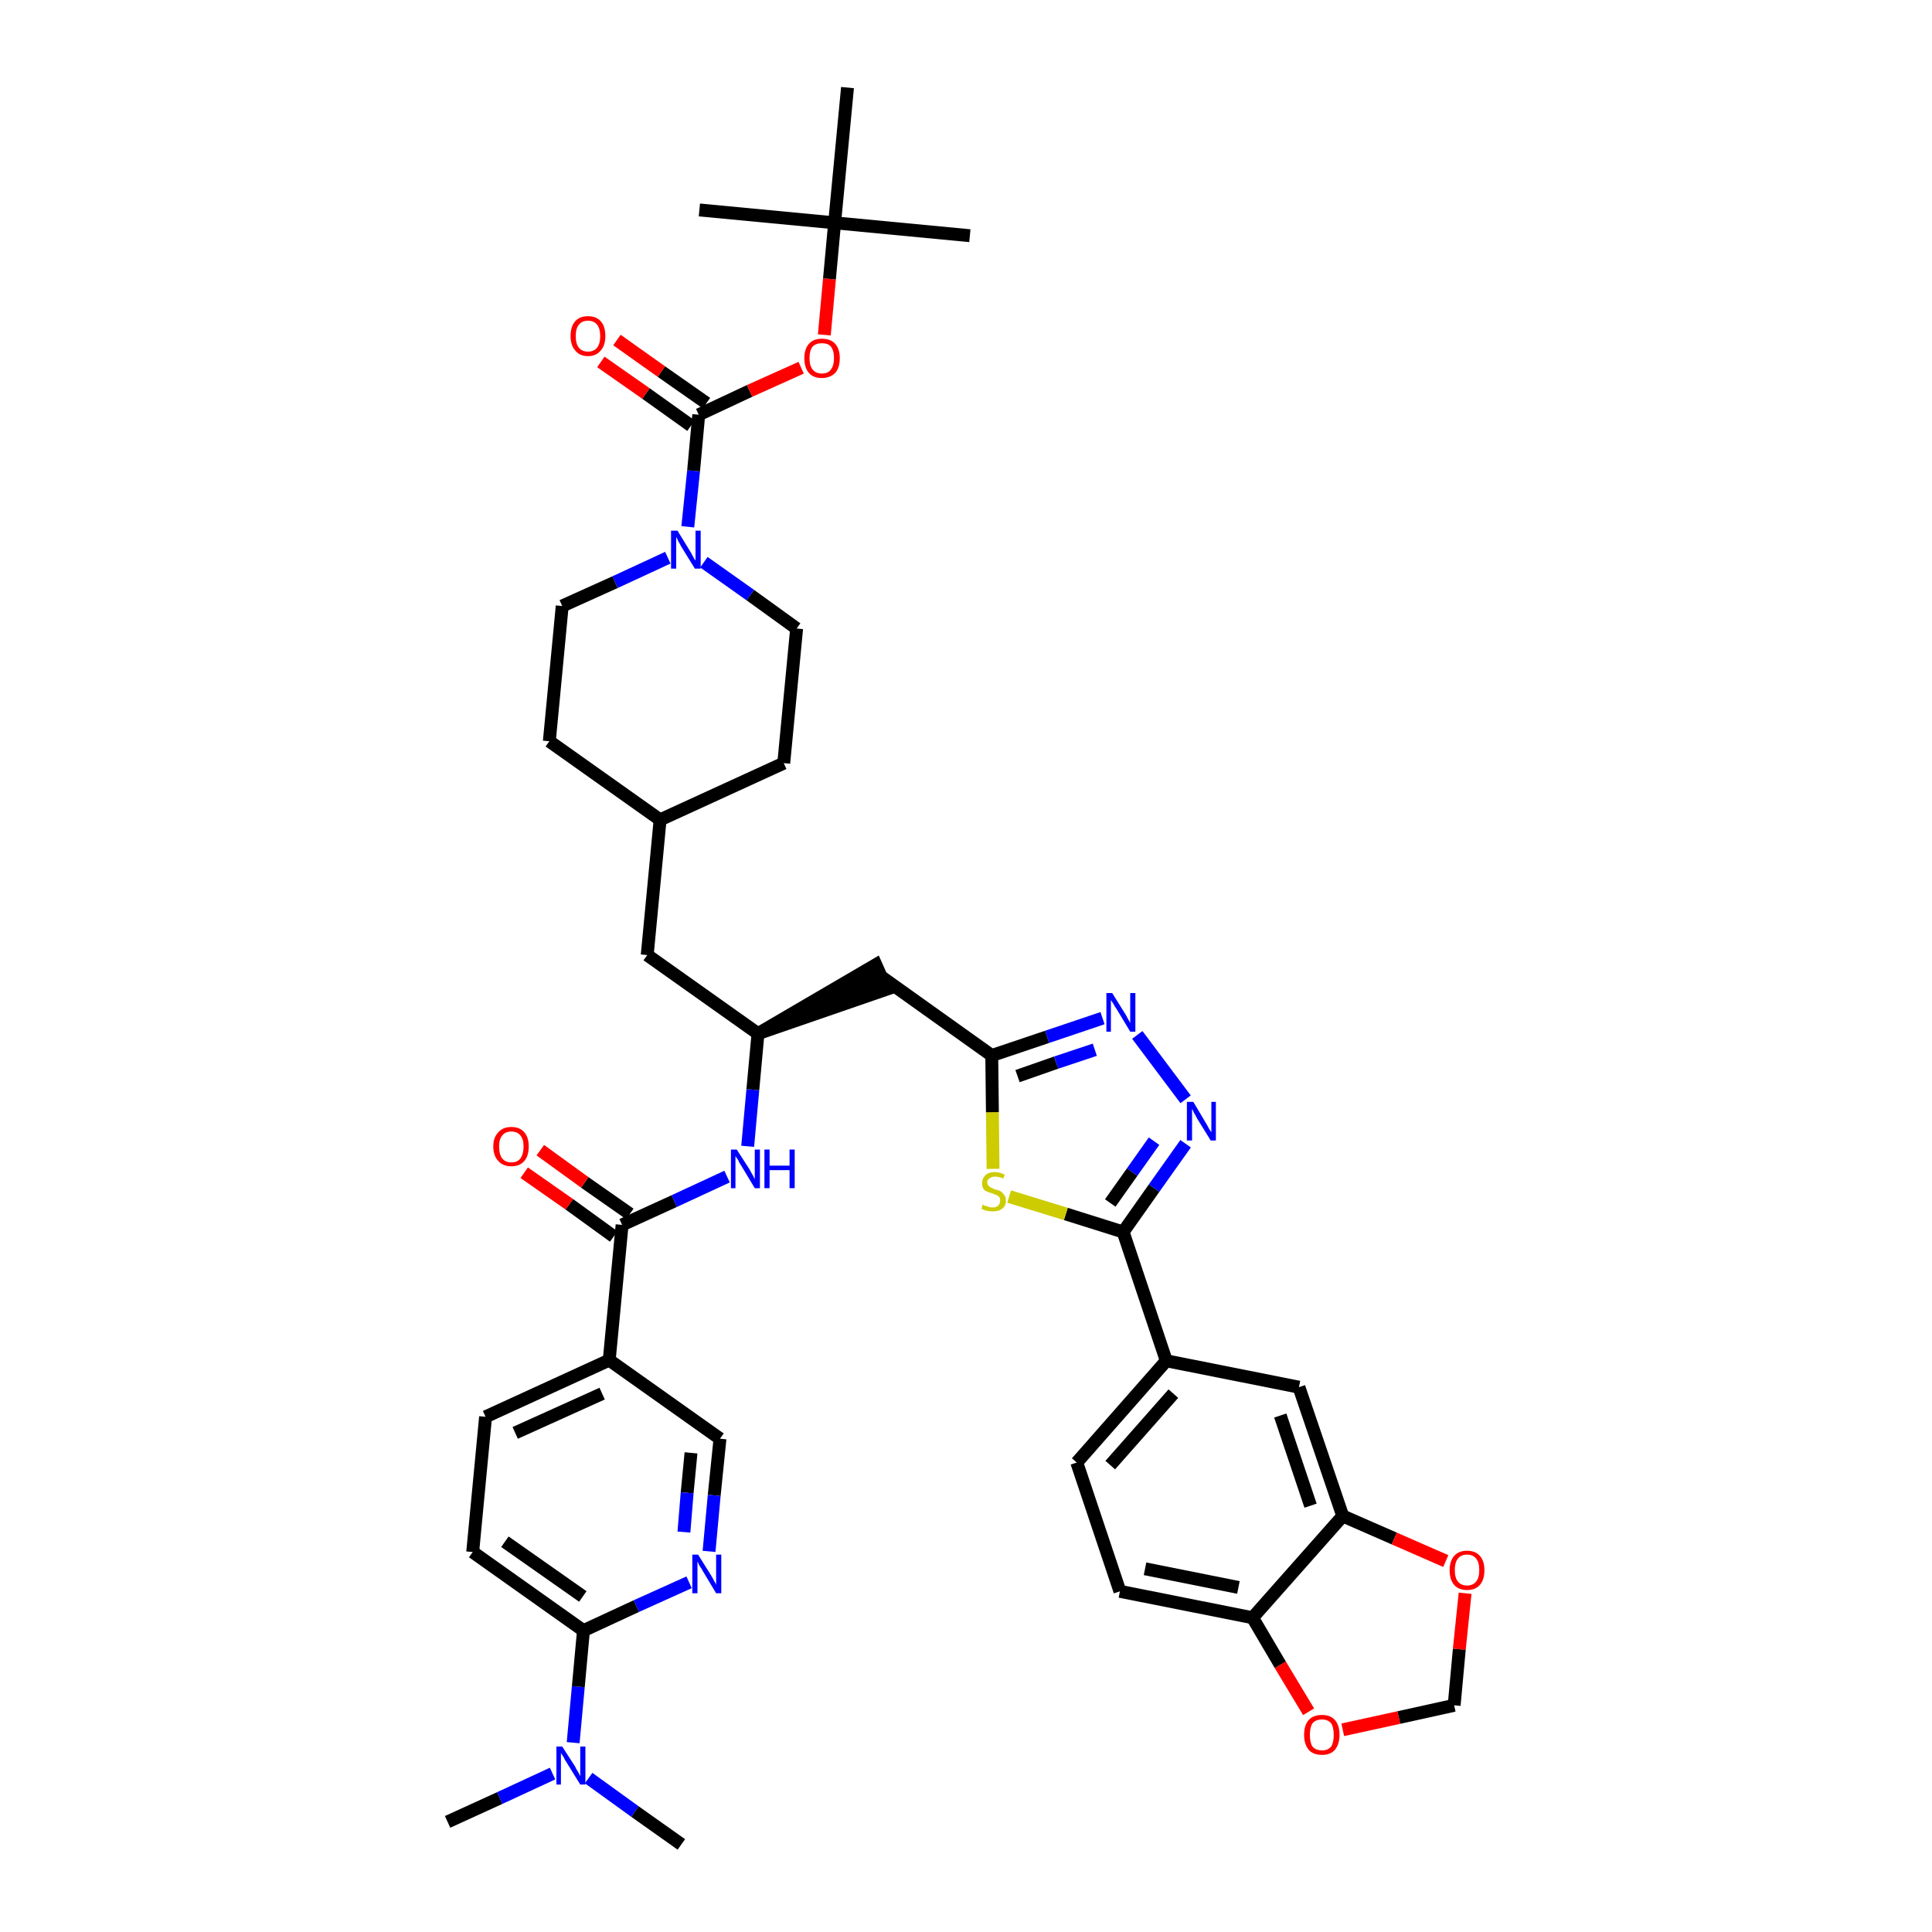 <?xml version='1.0' encoding='iso-8859-1'?>
<svg version='1.1' baseProfile='full'
              xmlns='http://www.w3.org/2000/svg'
                      xmlns:rdkit='http://www.rdkit.org/xml'
                      xmlns:xlink='http://www.w3.org/1999/xlink'
                  xml:space='preserve'
width='300px' height='300px' viewBox='0 0 300 300'>
<!-- END OF HEADER -->
<path class='bond-0 atom-0 atom-1' d='M 69.5,282.9 L 77.6,279.2' style='fill:none;fill-rule:evenodd;stroke:#000000;stroke-width:2.0px;stroke-linecap:butt;stroke-linejoin:miter;stroke-opacity:1' />
<path class='bond-0 atom-0 atom-1' d='M 77.6,279.2 L 85.8,275.4' style='fill:none;fill-rule:evenodd;stroke:#0000FF;stroke-width:2.0px;stroke-linecap:butt;stroke-linejoin:miter;stroke-opacity:1' />
<path class='bond-1 atom-1 atom-2' d='M 91.4,276.1 L 98.6,281.3' style='fill:none;fill-rule:evenodd;stroke:#0000FF;stroke-width:2.0px;stroke-linecap:butt;stroke-linejoin:miter;stroke-opacity:1' />
<path class='bond-1 atom-1 atom-2' d='M 98.6,281.3 L 105.8,286.4' style='fill:none;fill-rule:evenodd;stroke:#000000;stroke-width:2.0px;stroke-linecap:butt;stroke-linejoin:miter;stroke-opacity:1' />
<path class='bond-2 atom-1 atom-3' d='M 89.0,270.6 L 89.8,261.9' style='fill:none;fill-rule:evenodd;stroke:#0000FF;stroke-width:2.0px;stroke-linecap:butt;stroke-linejoin:miter;stroke-opacity:1' />
<path class='bond-2 atom-1 atom-3' d='M 89.8,261.9 L 90.6,253.2' style='fill:none;fill-rule:evenodd;stroke:#000000;stroke-width:2.0px;stroke-linecap:butt;stroke-linejoin:miter;stroke-opacity:1' />
<path class='bond-3 atom-3 atom-4' d='M 90.6,253.2 L 73.4,241.0' style='fill:none;fill-rule:evenodd;stroke:#000000;stroke-width:2.0px;stroke-linecap:butt;stroke-linejoin:miter;stroke-opacity:1' />
<path class='bond-3 atom-3 atom-4' d='M 90.5,247.9 L 78.4,239.4' style='fill:none;fill-rule:evenodd;stroke:#000000;stroke-width:2.0px;stroke-linecap:butt;stroke-linejoin:miter;stroke-opacity:1' />
<path class='bond-41 atom-41 atom-3' d='M 107.0,245.7 L 98.8,249.4' style='fill:none;fill-rule:evenodd;stroke:#0000FF;stroke-width:2.0px;stroke-linecap:butt;stroke-linejoin:miter;stroke-opacity:1' />
<path class='bond-41 atom-41 atom-3' d='M 98.8,249.4 L 90.6,253.2' style='fill:none;fill-rule:evenodd;stroke:#000000;stroke-width:2.0px;stroke-linecap:butt;stroke-linejoin:miter;stroke-opacity:1' />
<path class='bond-4 atom-4 atom-5' d='M 73.4,241.0 L 75.4,220.0' style='fill:none;fill-rule:evenodd;stroke:#000000;stroke-width:2.0px;stroke-linecap:butt;stroke-linejoin:miter;stroke-opacity:1' />
<path class='bond-5 atom-5 atom-6' d='M 75.4,220.0 L 94.6,211.2' style='fill:none;fill-rule:evenodd;stroke:#000000;stroke-width:2.0px;stroke-linecap:butt;stroke-linejoin:miter;stroke-opacity:1' />
<path class='bond-5 atom-5 atom-6' d='M 80.0,222.5 L 93.5,216.4' style='fill:none;fill-rule:evenodd;stroke:#000000;stroke-width:2.0px;stroke-linecap:butt;stroke-linejoin:miter;stroke-opacity:1' />
<path class='bond-6 atom-6 atom-7' d='M 94.6,211.2 L 96.6,190.2' style='fill:none;fill-rule:evenodd;stroke:#000000;stroke-width:2.0px;stroke-linecap:butt;stroke-linejoin:miter;stroke-opacity:1' />
<path class='bond-39 atom-6 atom-40' d='M 94.6,211.2 L 111.8,223.4' style='fill:none;fill-rule:evenodd;stroke:#000000;stroke-width:2.0px;stroke-linecap:butt;stroke-linejoin:miter;stroke-opacity:1' />
<path class='bond-7 atom-7 atom-8' d='M 97.8,188.5 L 90.8,183.6' style='fill:none;fill-rule:evenodd;stroke:#000000;stroke-width:2.0px;stroke-linecap:butt;stroke-linejoin:miter;stroke-opacity:1' />
<path class='bond-7 atom-7 atom-8' d='M 90.8,183.6 L 83.9,178.6' style='fill:none;fill-rule:evenodd;stroke:#FF0000;stroke-width:2.0px;stroke-linecap:butt;stroke-linejoin:miter;stroke-opacity:1' />
<path class='bond-7 atom-7 atom-8' d='M 95.3,192.0 L 88.4,187.0' style='fill:none;fill-rule:evenodd;stroke:#000000;stroke-width:2.0px;stroke-linecap:butt;stroke-linejoin:miter;stroke-opacity:1' />
<path class='bond-7 atom-7 atom-8' d='M 88.4,187.0 L 81.4,182.1' style='fill:none;fill-rule:evenodd;stroke:#FF0000;stroke-width:2.0px;stroke-linecap:butt;stroke-linejoin:miter;stroke-opacity:1' />
<path class='bond-8 atom-7 atom-9' d='M 96.6,190.2 L 104.7,186.5' style='fill:none;fill-rule:evenodd;stroke:#000000;stroke-width:2.0px;stroke-linecap:butt;stroke-linejoin:miter;stroke-opacity:1' />
<path class='bond-8 atom-7 atom-9' d='M 104.7,186.5 L 112.9,182.7' style='fill:none;fill-rule:evenodd;stroke:#0000FF;stroke-width:2.0px;stroke-linecap:butt;stroke-linejoin:miter;stroke-opacity:1' />
<path class='bond-9 atom-9 atom-10' d='M 116.1,178.0 L 116.9,169.2' style='fill:none;fill-rule:evenodd;stroke:#0000FF;stroke-width:2.0px;stroke-linecap:butt;stroke-linejoin:miter;stroke-opacity:1' />
<path class='bond-9 atom-9 atom-10' d='M 116.9,169.2 L 117.7,160.5' style='fill:none;fill-rule:evenodd;stroke:#000000;stroke-width:2.0px;stroke-linecap:butt;stroke-linejoin:miter;stroke-opacity:1' />
<path class='bond-10 atom-10 atom-11' d='M 117.7,160.5 L 137.7,153.6 L 136.0,149.8 Z' style='fill:#000000;fill-rule:evenodd;fill-opacity:1;stroke:#000000;stroke-width:2.0px;stroke-linecap:butt;stroke-linejoin:miter;stroke-opacity:1;' />
<path class='bond-25 atom-10 atom-26' d='M 117.7,160.5 L 100.5,148.3' style='fill:none;fill-rule:evenodd;stroke:#000000;stroke-width:2.0px;stroke-linecap:butt;stroke-linejoin:miter;stroke-opacity:1' />
<path class='bond-11 atom-11 atom-12' d='M 136.9,151.7 L 154.0,163.9' style='fill:none;fill-rule:evenodd;stroke:#000000;stroke-width:2.0px;stroke-linecap:butt;stroke-linejoin:miter;stroke-opacity:1' />
<path class='bond-12 atom-12 atom-13' d='M 154.0,163.9 L 162.6,161.0' style='fill:none;fill-rule:evenodd;stroke:#000000;stroke-width:2.0px;stroke-linecap:butt;stroke-linejoin:miter;stroke-opacity:1' />
<path class='bond-12 atom-12 atom-13' d='M 162.6,161.0 L 171.2,158.1' style='fill:none;fill-rule:evenodd;stroke:#0000FF;stroke-width:2.0px;stroke-linecap:butt;stroke-linejoin:miter;stroke-opacity:1' />
<path class='bond-12 atom-12 atom-13' d='M 158.0,167.1 L 164.0,165.0' style='fill:none;fill-rule:evenodd;stroke:#000000;stroke-width:2.0px;stroke-linecap:butt;stroke-linejoin:miter;stroke-opacity:1' />
<path class='bond-12 atom-12 atom-13' d='M 164.0,165.0 L 170.0,163.0' style='fill:none;fill-rule:evenodd;stroke:#0000FF;stroke-width:2.0px;stroke-linecap:butt;stroke-linejoin:miter;stroke-opacity:1' />
<path class='bond-42 atom-25 atom-12' d='M 154.2,181.5 L 154.1,172.7' style='fill:none;fill-rule:evenodd;stroke:#CCCC00;stroke-width:2.0px;stroke-linecap:butt;stroke-linejoin:miter;stroke-opacity:1' />
<path class='bond-42 atom-25 atom-12' d='M 154.1,172.7 L 154.0,163.9' style='fill:none;fill-rule:evenodd;stroke:#000000;stroke-width:2.0px;stroke-linecap:butt;stroke-linejoin:miter;stroke-opacity:1' />
<path class='bond-13 atom-13 atom-14' d='M 176.6,160.7 L 184.1,170.7' style='fill:none;fill-rule:evenodd;stroke:#0000FF;stroke-width:2.0px;stroke-linecap:butt;stroke-linejoin:miter;stroke-opacity:1' />
<path class='bond-14 atom-14 atom-15' d='M 184.1,177.6 L 179.2,184.5' style='fill:none;fill-rule:evenodd;stroke:#0000FF;stroke-width:2.0px;stroke-linecap:butt;stroke-linejoin:miter;stroke-opacity:1' />
<path class='bond-14 atom-14 atom-15' d='M 179.2,184.5 L 174.4,191.3' style='fill:none;fill-rule:evenodd;stroke:#000000;stroke-width:2.0px;stroke-linecap:butt;stroke-linejoin:miter;stroke-opacity:1' />
<path class='bond-14 atom-14 atom-15' d='M 179.2,177.2 L 175.8,182.0' style='fill:none;fill-rule:evenodd;stroke:#0000FF;stroke-width:2.0px;stroke-linecap:butt;stroke-linejoin:miter;stroke-opacity:1' />
<path class='bond-14 atom-14 atom-15' d='M 175.8,182.0 L 172.4,186.8' style='fill:none;fill-rule:evenodd;stroke:#000000;stroke-width:2.0px;stroke-linecap:butt;stroke-linejoin:miter;stroke-opacity:1' />
<path class='bond-15 atom-15 atom-16' d='M 174.4,191.3 L 181.1,211.3' style='fill:none;fill-rule:evenodd;stroke:#000000;stroke-width:2.0px;stroke-linecap:butt;stroke-linejoin:miter;stroke-opacity:1' />
<path class='bond-24 atom-15 atom-25' d='M 174.4,191.3 L 165.5,188.5' style='fill:none;fill-rule:evenodd;stroke:#000000;stroke-width:2.0px;stroke-linecap:butt;stroke-linejoin:miter;stroke-opacity:1' />
<path class='bond-24 atom-15 atom-25' d='M 165.5,188.5 L 156.7,185.8' style='fill:none;fill-rule:evenodd;stroke:#CCCC00;stroke-width:2.0px;stroke-linecap:butt;stroke-linejoin:miter;stroke-opacity:1' />
<path class='bond-16 atom-16 atom-17' d='M 181.1,211.3 L 167.2,227.1' style='fill:none;fill-rule:evenodd;stroke:#000000;stroke-width:2.0px;stroke-linecap:butt;stroke-linejoin:miter;stroke-opacity:1' />
<path class='bond-16 atom-16 atom-17' d='M 182.2,216.4 L 172.4,227.5' style='fill:none;fill-rule:evenodd;stroke:#000000;stroke-width:2.0px;stroke-linecap:butt;stroke-linejoin:miter;stroke-opacity:1' />
<path class='bond-44 atom-21 atom-16' d='M 201.7,215.4 L 181.1,211.3' style='fill:none;fill-rule:evenodd;stroke:#000000;stroke-width:2.0px;stroke-linecap:butt;stroke-linejoin:miter;stroke-opacity:1' />
<path class='bond-17 atom-17 atom-18' d='M 167.2,227.1 L 173.9,247.1' style='fill:none;fill-rule:evenodd;stroke:#000000;stroke-width:2.0px;stroke-linecap:butt;stroke-linejoin:miter;stroke-opacity:1' />
<path class='bond-18 atom-18 atom-19' d='M 173.9,247.1 L 194.5,251.2' style='fill:none;fill-rule:evenodd;stroke:#000000;stroke-width:2.0px;stroke-linecap:butt;stroke-linejoin:miter;stroke-opacity:1' />
<path class='bond-18 atom-18 atom-19' d='M 177.8,243.6 L 192.3,246.5' style='fill:none;fill-rule:evenodd;stroke:#000000;stroke-width:2.0px;stroke-linecap:butt;stroke-linejoin:miter;stroke-opacity:1' />
<path class='bond-19 atom-19 atom-20' d='M 194.5,251.2 L 208.5,235.4' style='fill:none;fill-rule:evenodd;stroke:#000000;stroke-width:2.0px;stroke-linecap:butt;stroke-linejoin:miter;stroke-opacity:1' />
<path class='bond-45 atom-24 atom-19' d='M 203.2,265.8 L 198.8,258.5' style='fill:none;fill-rule:evenodd;stroke:#FF0000;stroke-width:2.0px;stroke-linecap:butt;stroke-linejoin:miter;stroke-opacity:1' />
<path class='bond-45 atom-24 atom-19' d='M 198.8,258.5 L 194.5,251.2' style='fill:none;fill-rule:evenodd;stroke:#000000;stroke-width:2.0px;stroke-linecap:butt;stroke-linejoin:miter;stroke-opacity:1' />
<path class='bond-20 atom-20 atom-21' d='M 208.5,235.4 L 201.7,215.4' style='fill:none;fill-rule:evenodd;stroke:#000000;stroke-width:2.0px;stroke-linecap:butt;stroke-linejoin:miter;stroke-opacity:1' />
<path class='bond-20 atom-20 atom-21' d='M 203.5,233.8 L 198.8,219.8' style='fill:none;fill-rule:evenodd;stroke:#000000;stroke-width:2.0px;stroke-linecap:butt;stroke-linejoin:miter;stroke-opacity:1' />
<path class='bond-21 atom-20 atom-22' d='M 208.5,235.4 L 216.5,238.9' style='fill:none;fill-rule:evenodd;stroke:#000000;stroke-width:2.0px;stroke-linecap:butt;stroke-linejoin:miter;stroke-opacity:1' />
<path class='bond-21 atom-20 atom-22' d='M 216.5,238.9 L 224.5,242.4' style='fill:none;fill-rule:evenodd;stroke:#FF0000;stroke-width:2.0px;stroke-linecap:butt;stroke-linejoin:miter;stroke-opacity:1' />
<path class='bond-22 atom-22 atom-23' d='M 227.5,247.4 L 226.6,256.1' style='fill:none;fill-rule:evenodd;stroke:#FF0000;stroke-width:2.0px;stroke-linecap:butt;stroke-linejoin:miter;stroke-opacity:1' />
<path class='bond-22 atom-22 atom-23' d='M 226.6,256.1 L 225.8,264.8' style='fill:none;fill-rule:evenodd;stroke:#000000;stroke-width:2.0px;stroke-linecap:butt;stroke-linejoin:miter;stroke-opacity:1' />
<path class='bond-23 atom-23 atom-24' d='M 225.8,264.8 L 217.2,266.7' style='fill:none;fill-rule:evenodd;stroke:#000000;stroke-width:2.0px;stroke-linecap:butt;stroke-linejoin:miter;stroke-opacity:1' />
<path class='bond-23 atom-23 atom-24' d='M 217.2,266.7 L 208.5,268.6' style='fill:none;fill-rule:evenodd;stroke:#FF0000;stroke-width:2.0px;stroke-linecap:butt;stroke-linejoin:miter;stroke-opacity:1' />
<path class='bond-26 atom-26 atom-27' d='M 100.5,148.3 L 102.5,127.3' style='fill:none;fill-rule:evenodd;stroke:#000000;stroke-width:2.0px;stroke-linecap:butt;stroke-linejoin:miter;stroke-opacity:1' />
<path class='bond-27 atom-27 atom-28' d='M 102.5,127.3 L 121.7,118.5' style='fill:none;fill-rule:evenodd;stroke:#000000;stroke-width:2.0px;stroke-linecap:butt;stroke-linejoin:miter;stroke-opacity:1' />
<path class='bond-43 atom-39 atom-27' d='M 85.3,115.1 L 102.5,127.3' style='fill:none;fill-rule:evenodd;stroke:#000000;stroke-width:2.0px;stroke-linecap:butt;stroke-linejoin:miter;stroke-opacity:1' />
<path class='bond-28 atom-28 atom-29' d='M 121.7,118.5 L 123.7,97.6' style='fill:none;fill-rule:evenodd;stroke:#000000;stroke-width:2.0px;stroke-linecap:butt;stroke-linejoin:miter;stroke-opacity:1' />
<path class='bond-29 atom-29 atom-30' d='M 123.7,97.6 L 116.5,92.4' style='fill:none;fill-rule:evenodd;stroke:#000000;stroke-width:2.0px;stroke-linecap:butt;stroke-linejoin:miter;stroke-opacity:1' />
<path class='bond-29 atom-29 atom-30' d='M 116.5,92.4 L 109.3,87.3' style='fill:none;fill-rule:evenodd;stroke:#0000FF;stroke-width:2.0px;stroke-linecap:butt;stroke-linejoin:miter;stroke-opacity:1' />
<path class='bond-30 atom-30 atom-31' d='M 106.8,81.8 L 107.7,73.1' style='fill:none;fill-rule:evenodd;stroke:#0000FF;stroke-width:2.0px;stroke-linecap:butt;stroke-linejoin:miter;stroke-opacity:1' />
<path class='bond-30 atom-30 atom-31' d='M 107.7,73.1 L 108.5,64.4' style='fill:none;fill-rule:evenodd;stroke:#000000;stroke-width:2.0px;stroke-linecap:butt;stroke-linejoin:miter;stroke-opacity:1' />
<path class='bond-37 atom-30 atom-38' d='M 103.7,86.6 L 95.5,90.4' style='fill:none;fill-rule:evenodd;stroke:#0000FF;stroke-width:2.0px;stroke-linecap:butt;stroke-linejoin:miter;stroke-opacity:1' />
<path class='bond-37 atom-30 atom-38' d='M 95.5,90.4 L 87.3,94.1' style='fill:none;fill-rule:evenodd;stroke:#000000;stroke-width:2.0px;stroke-linecap:butt;stroke-linejoin:miter;stroke-opacity:1' />
<path class='bond-31 atom-31 atom-32' d='M 109.7,62.6 L 102.7,57.7' style='fill:none;fill-rule:evenodd;stroke:#000000;stroke-width:2.0px;stroke-linecap:butt;stroke-linejoin:miter;stroke-opacity:1' />
<path class='bond-31 atom-31 atom-32' d='M 102.7,57.7 L 95.8,52.8' style='fill:none;fill-rule:evenodd;stroke:#FF0000;stroke-width:2.0px;stroke-linecap:butt;stroke-linejoin:miter;stroke-opacity:1' />
<path class='bond-31 atom-31 atom-32' d='M 107.3,66.1 L 100.3,61.1' style='fill:none;fill-rule:evenodd;stroke:#000000;stroke-width:2.0px;stroke-linecap:butt;stroke-linejoin:miter;stroke-opacity:1' />
<path class='bond-31 atom-31 atom-32' d='M 100.3,61.1 L 93.3,56.2' style='fill:none;fill-rule:evenodd;stroke:#FF0000;stroke-width:2.0px;stroke-linecap:butt;stroke-linejoin:miter;stroke-opacity:1' />
<path class='bond-32 atom-31 atom-33' d='M 108.5,64.4 L 116.4,60.7' style='fill:none;fill-rule:evenodd;stroke:#000000;stroke-width:2.0px;stroke-linecap:butt;stroke-linejoin:miter;stroke-opacity:1' />
<path class='bond-32 atom-31 atom-33' d='M 116.4,60.7 L 124.4,57.1' style='fill:none;fill-rule:evenodd;stroke:#FF0000;stroke-width:2.0px;stroke-linecap:butt;stroke-linejoin:miter;stroke-opacity:1' />
<path class='bond-33 atom-33 atom-34' d='M 128.0,52.0 L 128.8,43.3' style='fill:none;fill-rule:evenodd;stroke:#FF0000;stroke-width:2.0px;stroke-linecap:butt;stroke-linejoin:miter;stroke-opacity:1' />
<path class='bond-33 atom-33 atom-34' d='M 128.8,43.3 L 129.6,34.6' style='fill:none;fill-rule:evenodd;stroke:#000000;stroke-width:2.0px;stroke-linecap:butt;stroke-linejoin:miter;stroke-opacity:1' />
<path class='bond-34 atom-34 atom-35' d='M 129.6,34.6 L 150.6,36.6' style='fill:none;fill-rule:evenodd;stroke:#000000;stroke-width:2.0px;stroke-linecap:butt;stroke-linejoin:miter;stroke-opacity:1' />
<path class='bond-35 atom-34 atom-36' d='M 129.6,34.6 L 108.6,32.6' style='fill:none;fill-rule:evenodd;stroke:#000000;stroke-width:2.0px;stroke-linecap:butt;stroke-linejoin:miter;stroke-opacity:1' />
<path class='bond-36 atom-34 atom-37' d='M 129.6,34.6 L 131.6,13.6' style='fill:none;fill-rule:evenodd;stroke:#000000;stroke-width:2.0px;stroke-linecap:butt;stroke-linejoin:miter;stroke-opacity:1' />
<path class='bond-38 atom-38 atom-39' d='M 87.3,94.1 L 85.3,115.1' style='fill:none;fill-rule:evenodd;stroke:#000000;stroke-width:2.0px;stroke-linecap:butt;stroke-linejoin:miter;stroke-opacity:1' />
<path class='bond-40 atom-40 atom-41' d='M 111.8,223.4 L 110.9,232.2' style='fill:none;fill-rule:evenodd;stroke:#000000;stroke-width:2.0px;stroke-linecap:butt;stroke-linejoin:miter;stroke-opacity:1' />
<path class='bond-40 atom-40 atom-41' d='M 110.9,232.2 L 110.1,240.9' style='fill:none;fill-rule:evenodd;stroke:#0000FF;stroke-width:2.0px;stroke-linecap:butt;stroke-linejoin:miter;stroke-opacity:1' />
<path class='bond-40 atom-40 atom-41' d='M 107.3,225.6 L 106.7,231.8' style='fill:none;fill-rule:evenodd;stroke:#000000;stroke-width:2.0px;stroke-linecap:butt;stroke-linejoin:miter;stroke-opacity:1' />
<path class='bond-40 atom-40 atom-41' d='M 106.7,231.8 L 106.2,237.9' style='fill:none;fill-rule:evenodd;stroke:#0000FF;stroke-width:2.0px;stroke-linecap:butt;stroke-linejoin:miter;stroke-opacity:1' />
<path  class='atom-1' d='M 87.3 271.2
L 89.3 274.3
Q 89.4 274.6, 89.8 275.2
Q 90.1 275.8, 90.1 275.8
L 90.1 271.2
L 90.9 271.2
L 90.9 277.1
L 90.1 277.1
L 88.0 273.7
Q 87.7 273.3, 87.5 272.8
Q 87.2 272.4, 87.1 272.2
L 87.1 277.1
L 86.4 277.1
L 86.4 271.2
L 87.3 271.2
' fill='#0000FF'/>
<path  class='atom-8' d='M 76.6 178.0
Q 76.6 176.6, 77.4 175.8
Q 78.1 175.0, 79.4 175.0
Q 80.7 175.0, 81.4 175.8
Q 82.1 176.6, 82.1 178.0
Q 82.1 179.5, 81.4 180.3
Q 80.7 181.1, 79.4 181.1
Q 78.1 181.1, 77.4 180.3
Q 76.6 179.5, 76.6 178.0
M 79.4 180.5
Q 80.3 180.5, 80.8 179.9
Q 81.3 179.2, 81.3 178.0
Q 81.3 176.9, 80.8 176.3
Q 80.3 175.7, 79.4 175.7
Q 78.5 175.7, 78.0 176.3
Q 77.5 176.9, 77.5 178.0
Q 77.5 179.3, 78.0 179.9
Q 78.5 180.5, 79.4 180.5
' fill='#FF0000'/>
<path  class='atom-9' d='M 114.4 178.5
L 116.4 181.6
Q 116.6 182.0, 116.9 182.5
Q 117.2 183.1, 117.2 183.1
L 117.2 178.5
L 118.0 178.5
L 118.0 184.5
L 117.2 184.5
L 115.1 181.0
Q 114.8 180.6, 114.6 180.1
Q 114.3 179.7, 114.2 179.5
L 114.2 184.5
L 113.5 184.5
L 113.5 178.5
L 114.4 178.5
' fill='#0000FF'/>
<path  class='atom-9' d='M 118.7 178.5
L 119.5 178.5
L 119.5 181.0
L 122.6 181.0
L 122.6 178.5
L 123.4 178.5
L 123.4 184.5
L 122.6 184.5
L 122.6 181.7
L 119.5 181.7
L 119.5 184.5
L 118.7 184.5
L 118.7 178.5
' fill='#0000FF'/>
<path  class='atom-13' d='M 172.7 154.2
L 174.7 157.4
Q 174.9 157.7, 175.2 158.3
Q 175.5 158.8, 175.5 158.9
L 175.5 154.2
L 176.3 154.2
L 176.3 160.2
L 175.5 160.2
L 173.4 156.7
Q 173.1 156.3, 172.9 155.9
Q 172.6 155.4, 172.5 155.3
L 172.5 160.2
L 171.8 160.2
L 171.8 154.2
L 172.7 154.2
' fill='#0000FF'/>
<path  class='atom-14' d='M 185.3 171.1
L 187.2 174.3
Q 187.4 174.6, 187.7 175.2
Q 188.0 175.7, 188.1 175.8
L 188.1 171.1
L 188.8 171.1
L 188.8 177.1
L 188.0 177.1
L 185.9 173.7
Q 185.7 173.3, 185.4 172.8
Q 185.2 172.3, 185.1 172.2
L 185.1 177.1
L 184.3 177.1
L 184.3 171.1
L 185.3 171.1
' fill='#0000FF'/>
<path  class='atom-22' d='M 225.1 243.8
Q 225.1 242.4, 225.8 241.6
Q 226.5 240.8, 227.8 240.8
Q 229.1 240.8, 229.8 241.6
Q 230.5 242.4, 230.5 243.8
Q 230.5 245.3, 229.8 246.1
Q 229.1 246.9, 227.8 246.9
Q 226.5 246.9, 225.8 246.1
Q 225.1 245.3, 225.1 243.8
M 227.8 246.2
Q 228.7 246.2, 229.2 245.6
Q 229.7 245.0, 229.7 243.8
Q 229.7 242.6, 229.2 242.0
Q 228.7 241.4, 227.8 241.4
Q 226.9 241.4, 226.4 242.0
Q 225.9 242.6, 225.9 243.8
Q 225.9 245.0, 226.4 245.6
Q 226.9 246.2, 227.8 246.2
' fill='#FF0000'/>
<path  class='atom-24' d='M 202.5 269.4
Q 202.5 267.9, 203.2 267.1
Q 203.9 266.3, 205.3 266.3
Q 206.6 266.3, 207.3 267.1
Q 208.0 267.9, 208.0 269.4
Q 208.0 270.8, 207.3 271.7
Q 206.6 272.5, 205.3 272.5
Q 203.9 272.5, 203.2 271.7
Q 202.5 270.8, 202.5 269.4
M 205.3 271.8
Q 206.2 271.8, 206.7 271.2
Q 207.1 270.6, 207.1 269.4
Q 207.1 268.2, 206.7 267.6
Q 206.2 267.0, 205.3 267.0
Q 204.3 267.0, 203.8 267.6
Q 203.4 268.2, 203.4 269.4
Q 203.4 270.6, 203.8 271.2
Q 204.3 271.8, 205.3 271.8
' fill='#FF0000'/>
<path  class='atom-25' d='M 152.6 187.0
Q 152.6 187.1, 152.9 187.2
Q 153.2 187.3, 153.5 187.4
Q 153.8 187.5, 154.1 187.5
Q 154.7 187.5, 155.0 187.2
Q 155.3 186.9, 155.3 186.4
Q 155.3 186.1, 155.2 185.9
Q 155.0 185.7, 154.8 185.6
Q 154.5 185.5, 154.1 185.3
Q 153.6 185.2, 153.2 185.0
Q 152.9 184.9, 152.7 184.6
Q 152.5 184.2, 152.5 183.7
Q 152.5 183.0, 153.0 182.5
Q 153.5 182.0, 154.5 182.0
Q 155.2 182.0, 156.0 182.4
L 155.8 183.0
Q 155.1 182.7, 154.5 182.7
Q 154.0 182.7, 153.6 183.0
Q 153.3 183.2, 153.3 183.6
Q 153.3 183.9, 153.5 184.1
Q 153.6 184.3, 153.9 184.4
Q 154.1 184.5, 154.5 184.7
Q 155.1 184.8, 155.4 185.0
Q 155.7 185.2, 155.9 185.5
Q 156.2 185.8, 156.2 186.4
Q 156.2 187.3, 155.6 187.7
Q 155.1 188.1, 154.2 188.1
Q 153.6 188.1, 153.2 188.0
Q 152.8 187.9, 152.4 187.7
L 152.6 187.0
' fill='#CCCC00'/>
<path  class='atom-30' d='M 105.2 82.4
L 107.1 85.5
Q 107.3 85.8, 107.6 86.4
Q 107.9 87.0, 108.0 87.0
L 108.0 82.4
L 108.8 82.4
L 108.8 88.3
L 107.9 88.3
L 105.8 84.9
Q 105.6 84.5, 105.3 84.0
Q 105.1 83.5, 105.0 83.4
L 105.0 88.3
L 104.2 88.3
L 104.2 82.4
L 105.2 82.4
' fill='#0000FF'/>
<path  class='atom-32' d='M 88.6 52.2
Q 88.6 50.7, 89.3 49.9
Q 90.0 49.1, 91.3 49.1
Q 92.6 49.1, 93.3 49.9
Q 94.0 50.7, 94.0 52.2
Q 94.0 53.6, 93.3 54.4
Q 92.6 55.3, 91.3 55.3
Q 90.0 55.3, 89.3 54.4
Q 88.6 53.6, 88.6 52.2
M 91.3 54.6
Q 92.2 54.6, 92.7 54.0
Q 93.2 53.4, 93.2 52.2
Q 93.2 51.0, 92.7 50.4
Q 92.2 49.8, 91.3 49.8
Q 90.4 49.8, 89.9 50.4
Q 89.4 51.0, 89.4 52.2
Q 89.4 53.4, 89.9 54.0
Q 90.4 54.6, 91.3 54.6
' fill='#FF0000'/>
<path  class='atom-33' d='M 124.9 55.6
Q 124.9 54.2, 125.6 53.4
Q 126.3 52.6, 127.6 52.6
Q 129.0 52.6, 129.7 53.4
Q 130.4 54.2, 130.4 55.6
Q 130.4 57.1, 129.7 57.9
Q 128.9 58.7, 127.6 58.7
Q 126.3 58.7, 125.6 57.9
Q 124.9 57.1, 124.9 55.6
M 127.6 58.0
Q 128.6 58.0, 129.0 57.4
Q 129.5 56.8, 129.5 55.6
Q 129.5 54.4, 129.0 53.8
Q 128.6 53.3, 127.6 53.3
Q 126.7 53.3, 126.2 53.8
Q 125.7 54.4, 125.7 55.6
Q 125.7 56.8, 126.2 57.4
Q 126.7 58.0, 127.6 58.0
' fill='#FF0000'/>
<path  class='atom-41' d='M 108.4 241.4
L 110.4 244.6
Q 110.6 244.9, 110.9 245.5
Q 111.2 246.0, 111.2 246.1
L 111.2 241.4
L 112.0 241.4
L 112.0 247.4
L 111.2 247.4
L 109.1 243.9
Q 108.9 243.5, 108.6 243.1
Q 108.4 242.6, 108.3 242.5
L 108.3 247.4
L 107.5 247.4
L 107.5 241.4
L 108.4 241.4
' fill='#0000FF'/>
</svg>
